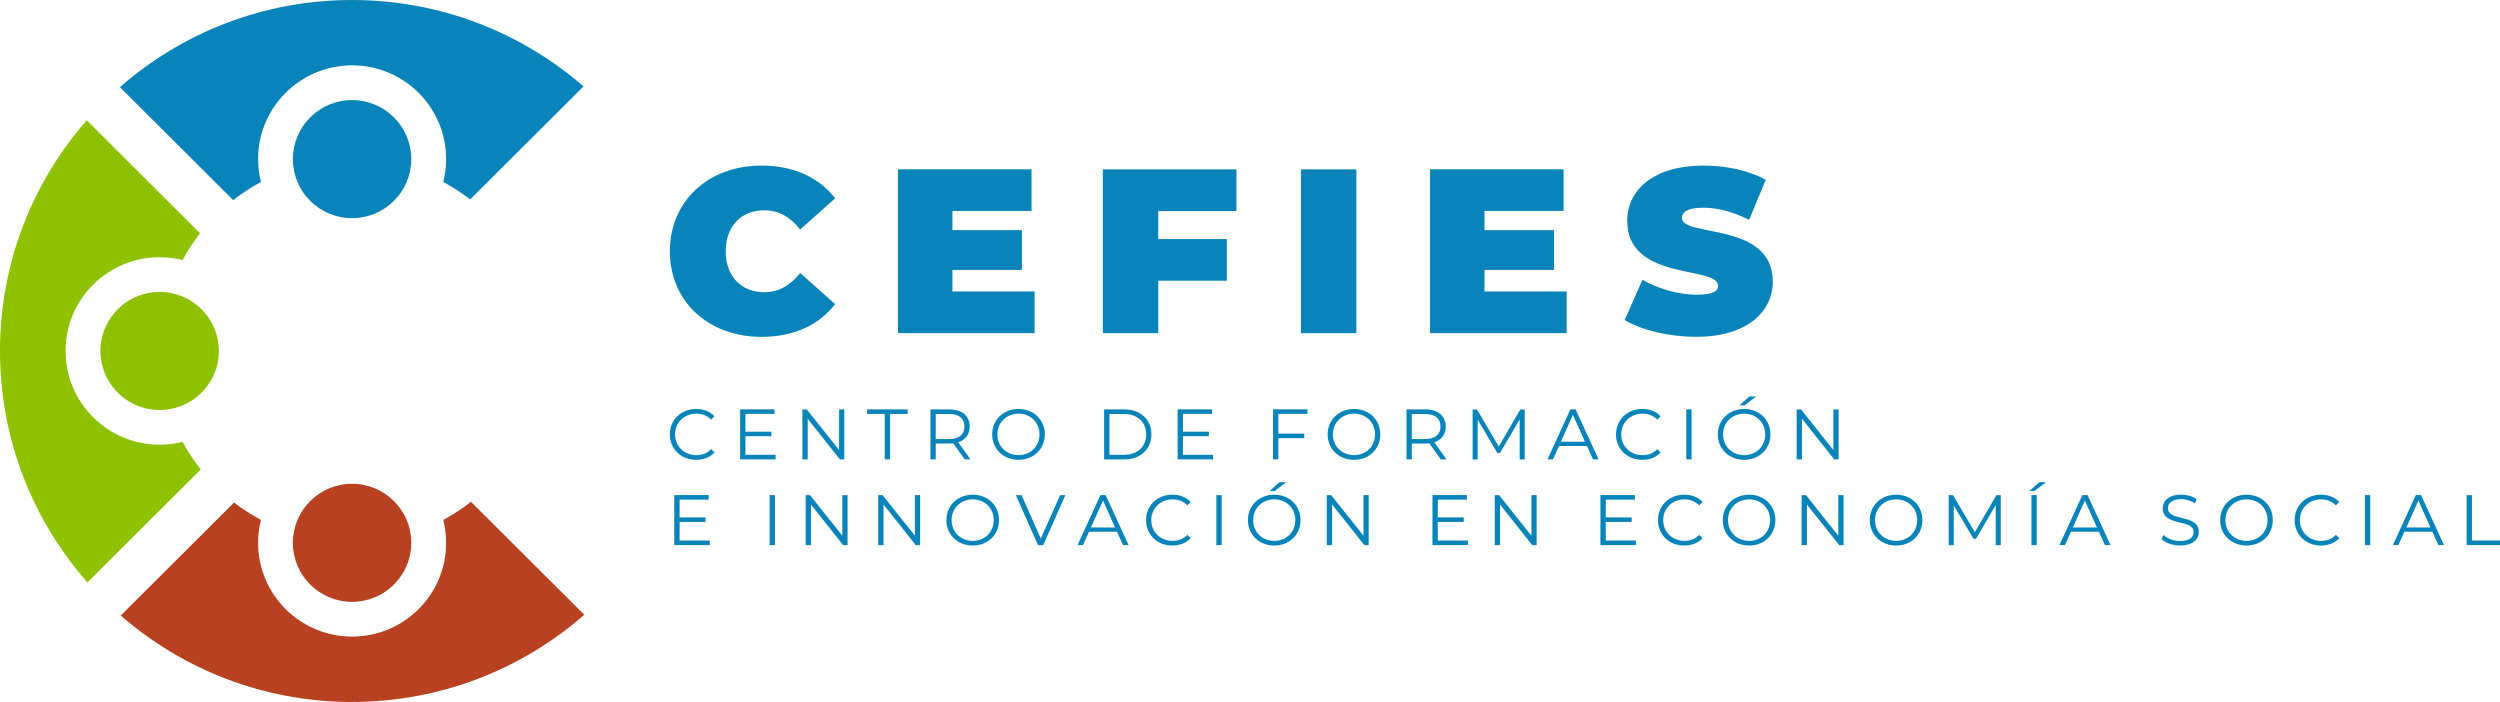 <svg width="260" height="73" viewBox="0 0 260 73" fill="none" xmlns="http://www.w3.org/2000/svg">
<g clip-path="url(#clip0_13_918)">
<path d="M69.665 45.178C69.665 43.655 70.829 42.533 72.401 42.533C73.162 42.533 73.846 42.785 74.306 43.292L73.957 43.641C73.531 43.21 73.012 43.022 72.415 43.022C71.154 43.022 70.209 43.945 70.209 45.178C70.209 46.411 71.154 47.334 72.415 47.334C73.012 47.334 73.535 47.15 73.957 46.71L74.306 47.059C73.846 47.561 73.157 47.822 72.391 47.822C70.825 47.822 69.665 46.701 69.665 45.178Z" fill="#0984BA"/>
<path d="M80.665 47.3V47.774H76.974V42.572H80.553V43.046H77.527V44.897H80.223V45.366H77.527V47.3H80.665Z" fill="#0984BA"/>
<path d="M87.808 42.577V47.779H87.352L84.001 43.558V47.779H83.448V42.577H83.904L87.265 46.797V42.577H87.808Z" fill="#0984BA"/>
<path d="M92.013 43.051H90.179V42.577H94.399V43.051H92.566V47.774H92.013V43.051Z" fill="#0984BA"/>
<path d="M100.33 47.779L99.137 46.106C99.001 46.12 98.87 46.13 98.72 46.13H97.318V47.779H96.765V42.577H98.72C100.048 42.577 100.849 43.244 100.849 44.361C100.849 45.178 100.417 45.748 99.656 45.995L100.931 47.779H100.33ZM100.301 44.361C100.301 43.529 99.748 43.056 98.705 43.056H97.318V45.661H98.705C99.748 45.661 100.301 45.178 100.301 44.361Z" fill="#0984BA"/>
<path d="M103.186 45.178C103.186 43.665 104.35 42.533 105.926 42.533C107.502 42.533 108.662 43.655 108.662 45.178C108.662 46.701 107.493 47.822 105.926 47.822C104.36 47.822 103.186 46.696 103.186 45.178ZM108.109 45.178C108.109 43.935 107.178 43.022 105.926 43.022C104.675 43.022 103.729 43.935 103.729 45.178C103.729 46.42 104.67 47.334 105.926 47.334C107.182 47.334 108.109 46.42 108.109 45.178Z" fill="#0984BA"/>
<path d="M114.83 42.577H116.954C118.623 42.577 119.748 43.645 119.748 45.178C119.748 46.71 118.623 47.779 116.954 47.779H114.83V42.577ZM116.925 47.3C118.312 47.3 119.205 46.425 119.205 45.178C119.205 43.931 118.312 43.056 116.925 43.056H115.383V47.305H116.925V47.3Z" fill="#0984BA"/>
<path d="M126.164 47.3V47.774H122.473V42.572H126.052V43.046H123.026V44.897H125.723V45.366H123.026V47.3H126.164Z" fill="#0984BA"/>
<path d="M132.949 43.051V45.096H135.645V45.569H132.949V47.774H132.396V42.572H135.975V43.046H132.949V43.051Z" fill="#0984BA"/>
<path d="M138.075 45.178C138.075 43.665 139.239 42.533 140.815 42.533C142.391 42.533 143.55 43.655 143.55 45.178C143.55 46.701 142.381 47.822 140.815 47.822C139.248 47.822 138.075 46.696 138.075 45.178ZM143.002 45.178C143.002 43.935 142.071 43.022 140.82 43.022C139.568 43.022 138.623 43.935 138.623 45.178C138.623 46.42 139.564 47.334 140.82 47.334C142.076 47.334 143.002 46.42 143.002 45.178Z" fill="#0984BA"/>
<path d="M149.84 47.779L148.647 46.106C148.511 46.12 148.38 46.13 148.23 46.13H146.828V47.779H146.276V42.577H148.23C149.559 42.577 150.359 43.244 150.359 44.361C150.359 45.178 149.927 45.748 149.166 45.995L150.441 47.779H149.84ZM149.811 44.361C149.811 43.529 149.258 43.056 148.215 43.056H146.828V45.661H148.215C149.258 45.661 149.811 45.178 149.811 44.361Z" fill="#0984BA"/>
<path d="M158.574 42.577V47.779H158.046V43.621L155.994 47.121H155.732L153.681 43.645V47.784H153.152V42.582H153.608L155.873 46.435L158.114 42.582H158.569L158.574 42.577Z" fill="#0984BA"/>
<path d="M165.039 46.386H162.134L161.508 47.774H160.936L163.322 42.572H163.865L166.251 47.774H165.669L165.044 46.386H165.039ZM164.835 45.942L163.584 43.147L162.333 45.942H164.835Z" fill="#0984BA"/>
<path d="M168.065 45.178C168.065 43.655 169.229 42.533 170.8 42.533C171.562 42.533 172.245 42.785 172.706 43.292L172.357 43.641C171.93 43.21 171.411 43.022 170.815 43.022C169.554 43.022 168.608 43.945 168.608 45.178C168.608 46.411 169.554 47.334 170.815 47.334C171.411 47.334 171.93 47.15 172.357 46.71L172.706 47.059C172.245 47.561 171.557 47.822 170.791 47.822C169.224 47.822 168.065 46.701 168.065 45.178Z" fill="#0984BA"/>
<path d="M175.373 42.577H175.926V47.779H175.373V42.577Z" fill="#0984BA"/>
<path d="M178.652 45.178C178.652 43.665 179.816 42.533 181.392 42.533C182.968 42.533 184.127 43.655 184.127 45.178C184.127 46.701 182.958 47.822 181.392 47.822C179.825 47.822 178.652 46.696 178.652 45.178ZM183.579 45.178C183.579 43.935 182.648 43.022 181.397 43.022C180.146 43.022 179.2 43.935 179.2 45.178C179.2 46.42 180.141 47.334 181.397 47.334C182.653 47.334 183.579 46.42 183.579 45.178ZM181.93 41.233H182.638L181.431 42.156H180.907L181.925 41.233H181.93Z" fill="#0984BA"/>
<path d="M191.217 42.577V47.779H190.761L187.406 43.558V47.779H186.853V42.577H187.309L190.669 46.797V42.577H191.213H191.217Z" fill="#0984BA"/>
<path d="M73.817 56.215V56.689H70.126V51.487H73.705V51.961H70.679V53.812H73.375V54.281H70.679V56.215H73.817Z" fill="#0984BA"/>
<path d="M80.044 51.492H80.597V56.694H80.044V51.492Z" fill="#0984BA"/>
<path d="M88.147 51.492V56.694H87.692L84.341 52.473V56.694H83.788V51.492H84.243L87.604 55.712V51.492H88.147Z" fill="#0984BA"/>
<path d="M95.694 51.492V56.694H95.238L91.887 52.473V56.694H91.334V51.492H91.79L95.15 55.712V51.492H95.694Z" fill="#0984BA"/>
<path d="M98.424 54.092C98.424 52.579 99.588 51.448 101.164 51.448C102.74 51.448 103.899 52.57 103.899 54.092C103.899 55.615 102.73 56.737 101.164 56.737C99.598 56.737 98.424 55.61 98.424 54.092ZM103.346 54.092C103.346 52.85 102.415 51.936 101.164 51.936C99.913 51.936 98.967 52.85 98.967 54.092C98.967 55.335 99.908 56.249 101.164 56.249C102.42 56.249 103.346 55.335 103.346 54.092Z" fill="#0984BA"/>
<path d="M110.805 51.492L108.497 56.694H107.953L105.645 51.492H106.242L108.24 56.007L110.252 51.492H110.81H110.805Z" fill="#0984BA"/>
<path d="M116.164 55.301H113.259L112.633 56.689H112.061L114.447 51.487H114.99L117.376 56.689H116.794L116.169 55.301H116.164ZM115.965 54.856L114.714 52.062L113.463 54.856H115.965Z" fill="#0984BA"/>
<path d="M119.19 54.092C119.19 52.57 120.354 51.448 121.925 51.448C122.687 51.448 123.371 51.699 123.831 52.207L123.482 52.555C123.055 52.125 122.536 51.936 121.94 51.936C120.679 51.936 119.733 52.86 119.733 54.092C119.733 55.325 120.679 56.249 121.94 56.249C122.536 56.249 123.06 56.065 123.482 55.625L123.831 55.973C123.371 56.476 122.682 56.737 121.916 56.737C120.349 56.737 119.19 55.615 119.19 54.092Z" fill="#0984BA"/>
<path d="M126.503 51.492H127.056V56.694H126.503V51.492Z" fill="#0984BA"/>
<path d="M129.782 54.093C129.782 52.579 130.946 51.448 132.522 51.448C134.098 51.448 135.257 52.57 135.257 54.093C135.257 55.615 134.088 56.737 132.522 56.737C130.955 56.737 129.782 55.611 129.782 54.093ZM134.709 54.093C134.709 52.85 133.778 51.936 132.527 51.936C131.275 51.936 130.33 52.85 130.33 54.093C130.33 55.335 131.271 56.249 132.527 56.249C133.783 56.249 134.709 55.335 134.709 54.093ZM133.06 50.148H133.768L132.561 51.071H132.037L133.06 50.148Z" fill="#0984BA"/>
<path d="M142.347 51.492V56.694H141.891L138.54 52.473V56.694H137.987V51.492H138.443L141.804 55.712V51.492H142.347Z" fill="#0984BA"/>
<path d="M152.667 56.215V56.689H148.977V51.487H152.556V51.961H149.53V53.812H152.226V54.281H149.53V56.215H152.667Z" fill="#0984BA"/>
<path d="M159.811 51.492V56.694H159.355L156.004 52.473V56.694H155.451V51.492H155.907L159.268 55.712V51.492H159.811Z" fill="#0984BA"/>
<path d="M170.136 56.215V56.689H166.445V51.487H170.024V51.961H166.998V53.812H169.694V54.281H166.998V56.215H170.136Z" fill="#0984BA"/>
<path d="M172.43 54.092C172.43 52.57 173.594 51.448 175.165 51.448C175.926 51.448 176.61 51.699 177.071 52.207L176.722 52.555C176.295 52.125 175.776 51.936 175.179 51.936C173.919 51.936 172.973 52.86 172.973 54.092C172.973 55.325 173.919 56.249 175.179 56.249C175.776 56.249 176.295 56.065 176.722 55.625L177.071 55.973C176.61 56.476 175.921 56.737 175.155 56.737C173.589 56.737 172.43 55.615 172.43 54.092Z" fill="#0984BA"/>
<path d="M179.166 54.092C179.166 52.579 180.33 51.448 181.906 51.448C183.482 51.448 184.641 52.57 184.641 54.092C184.641 55.615 183.472 56.737 181.906 56.737C180.34 56.737 179.166 55.61 179.166 54.092ZM184.093 54.092C184.093 52.85 183.162 51.936 181.911 51.936C180.66 51.936 179.714 52.85 179.714 54.092C179.714 55.335 180.655 56.249 181.911 56.249C183.167 56.249 184.093 55.335 184.093 54.092Z" fill="#0984BA"/>
<path d="M191.731 51.492V56.694H191.276L187.92 52.473V56.694H187.367V51.492H187.823L191.183 55.712V51.492H191.727H191.731Z" fill="#0984BA"/>
<path d="M194.457 54.092C194.457 52.579 195.621 51.448 197.197 51.448C198.773 51.448 199.932 52.57 199.932 54.092C199.932 55.615 198.763 56.737 197.197 56.737C195.631 56.737 194.457 55.61 194.457 54.092ZM199.384 54.092C199.384 52.85 198.453 51.936 197.202 51.936C195.951 51.936 195.005 52.85 195.005 54.092C195.005 55.335 195.946 56.249 197.202 56.249C198.458 56.249 199.384 55.335 199.384 54.092Z" fill="#0984BA"/>
<path d="M208.08 51.492V56.694H207.551V52.536L205.504 56.036H205.242L203.191 52.56V56.698H202.662V51.496H203.118L205.383 55.35L207.624 51.496H208.08V51.492Z" fill="#0984BA"/>
<path d="M212.081 50.148H212.789L211.581 51.071H211.057L212.081 50.148ZM211.271 51.492H211.823V56.694H211.271V51.492Z" fill="#0984BA"/>
<path d="M218.283 55.301H215.378L214.753 56.689H214.18L216.566 51.487H217.11L219.496 56.689H218.914L218.288 55.301H218.283ZM218.08 54.856L216.828 52.062L215.577 54.856H218.08Z" fill="#0984BA"/>
<path d="M224.792 56.06L225.01 55.635C225.383 55.997 226.048 56.268 226.731 56.268C227.706 56.268 228.133 55.862 228.133 55.345C228.133 53.919 224.922 54.794 224.922 52.87C224.922 52.106 225.519 51.443 226.843 51.443C227.43 51.443 228.041 51.613 228.458 51.903L228.274 52.343C227.827 52.053 227.304 51.912 226.843 51.912C225.888 51.912 225.466 52.338 225.466 52.855C225.466 54.281 228.676 53.421 228.676 55.316C228.676 56.08 228.065 56.732 226.731 56.732C225.951 56.732 225.179 56.457 224.796 56.055L224.792 56.06Z" fill="#0984BA"/>
<path d="M230.897 54.092C230.897 52.579 232.061 51.448 233.637 51.448C235.213 51.448 236.372 52.57 236.372 54.092C236.372 55.615 235.204 56.737 233.637 56.737C232.071 56.737 230.897 55.61 230.897 54.092ZM235.824 54.092C235.824 52.85 234.893 51.936 233.642 51.936C232.391 51.936 231.445 52.85 231.445 54.092C231.445 55.335 232.386 56.249 233.642 56.249C234.898 56.249 235.824 55.335 235.824 54.092Z" fill="#0984BA"/>
<path d="M238.642 54.092C238.642 52.57 239.806 51.448 241.377 51.448C242.139 51.448 242.823 51.699 243.283 52.207L242.934 52.555C242.507 52.125 241.988 51.936 241.392 51.936C240.131 51.936 239.185 52.86 239.185 54.092C239.185 55.325 240.131 56.249 241.392 56.249C241.988 56.249 242.507 56.065 242.934 55.625L243.283 55.973C242.823 56.476 242.134 56.737 241.368 56.737C239.801 56.737 238.642 55.615 238.642 54.092Z" fill="#0984BA"/>
<path d="M245.955 51.492H246.508V56.694H245.955V51.492Z" fill="#0984BA"/>
<path d="M252.963 55.301H250.058L249.433 56.689H248.86L251.246 51.487H251.79L254.176 56.689H253.594L252.968 55.301H252.963ZM252.764 54.856L251.513 52.062L250.262 54.856H252.764Z" fill="#0984BA"/>
<path d="M256.528 51.492H257.081V56.215H260V56.689H256.528V51.487V51.492Z" fill="#0984BA"/>
<path d="M69.665 26.125C69.665 20.894 73.695 17.22 79.185 17.22C82.532 17.22 85.165 18.439 86.853 20.628L83.215 23.868C82.216 22.601 81.019 21.871 79.481 21.871C77.09 21.871 75.475 23.524 75.475 26.13C75.475 28.736 77.085 30.389 79.481 30.389C81.019 30.389 82.216 29.659 83.215 28.393L86.853 31.627C85.17 33.817 82.532 35.035 79.185 35.035C73.691 35.035 69.665 31.361 69.665 26.13V26.125Z" fill="#0984BA"/>
<path d="M107.6 30.312V34.644H93.39V17.607H107.279V21.939H99.054V23.935H106.28V28.073H99.054V30.312H107.6Z" fill="#0984BA"/>
<path d="M120.461 21.944V24.863H127.59V29.195H120.461V34.648H114.699V17.612H128.589V21.944H120.461Z" fill="#0984BA"/>
<path d="M135.301 17.612H141.062V34.648H135.301V17.612Z" fill="#0984BA"/>
<path d="M162.934 30.312V34.644H148.725V17.607H162.614V21.939H154.389V23.935H161.615V28.073H154.389V30.312H162.934Z" fill="#0984BA"/>
<path d="M168.962 33.28L170.82 29.094C172.43 30.041 174.578 30.65 176.46 30.65C178.094 30.65 178.681 30.307 178.681 29.727C178.681 27.585 169.234 29.311 169.234 22.963C169.234 19.802 171.896 17.22 177.192 17.22C179.486 17.22 181.857 17.709 183.637 18.704L181.906 22.867C180.223 22.016 178.632 21.6 177.144 21.6C175.461 21.6 174.922 22.088 174.922 22.669C174.922 24.714 184.37 23.012 184.37 29.287C184.37 32.4 181.707 35.03 176.411 35.03C173.555 35.03 170.674 34.325 168.967 33.28H168.962Z" fill="#0984BA"/>
<path d="M36.615 0C27.362 0 18.914 3.423 12.469 9.065L24.253 20.812C25.155 20.106 26.12 19.478 27.139 18.927C26.945 18.163 26.843 17.365 26.843 16.543C26.843 11.163 31.217 6.797 36.62 6.797C42.022 6.797 46.397 11.158 46.397 16.543C46.397 17.365 46.295 18.163 46.101 18.927C47.081 19.454 48.017 20.063 48.894 20.74L60.684 8.987C54.243 3.394 45.825 0 36.615 0Z" fill="#0984BA"/>
<path d="M42.774 16.548C42.774 13.159 40.014 10.408 36.615 10.408C33.215 10.408 30.456 13.159 30.456 16.548C30.456 19.937 33.215 22.688 36.615 22.688C40.014 22.688 42.774 19.937 42.774 16.548Z" fill="#0984BA"/>
<path d="M0 36.5C0 45.724 3.434 54.146 9.093 60.571L20.878 48.823C20.17 47.924 19.539 46.962 18.986 45.951C18.22 46.145 17.42 46.246 16.596 46.246C11.198 46.246 6.819 41.886 6.819 36.5C6.819 31.114 11.193 26.754 16.596 26.754C17.42 26.754 18.22 26.855 18.986 27.049C19.515 26.067 20.126 25.139 20.805 24.264L9.016 12.511C3.404 18.927 0 27.314 0 36.5Z" fill="#8EC100"/>
<path d="M17.59 42.56C20.947 42.017 23.227 38.863 22.682 35.516C22.137 32.169 18.974 29.896 15.616 30.44C12.258 30.983 9.978 34.137 10.523 37.484C11.068 40.831 14.232 43.104 17.59 42.56Z" fill="#8EC100"/>
<path d="M36.615 73C45.868 73 54.316 69.577 60.766 63.935L48.982 52.188C48.08 52.894 47.114 53.527 46.101 54.073C46.295 54.837 46.397 55.635 46.397 56.457C46.397 61.837 42.022 66.203 36.62 66.203C31.217 66.203 26.843 61.837 26.843 56.457C26.843 55.635 26.945 54.837 27.139 54.073C26.154 53.546 25.223 52.942 24.345 52.26L12.556 64.013C18.991 69.611 27.405 73.005 36.62 73.005L36.615 73Z" fill="#B74121"/>
<path d="M30.456 56.452C30.456 59.841 33.215 62.592 36.615 62.592C40.014 62.592 42.774 59.841 42.774 56.452C42.774 53.063 40.014 50.312 36.615 50.312C33.215 50.312 30.456 53.063 30.456 56.452Z" fill="#B74121"/>
</g>
<defs>
<clipPath id="clip0_13_918">
<rect width="260" height="73" fill="white"/>
</clipPath>
</defs>
</svg>
